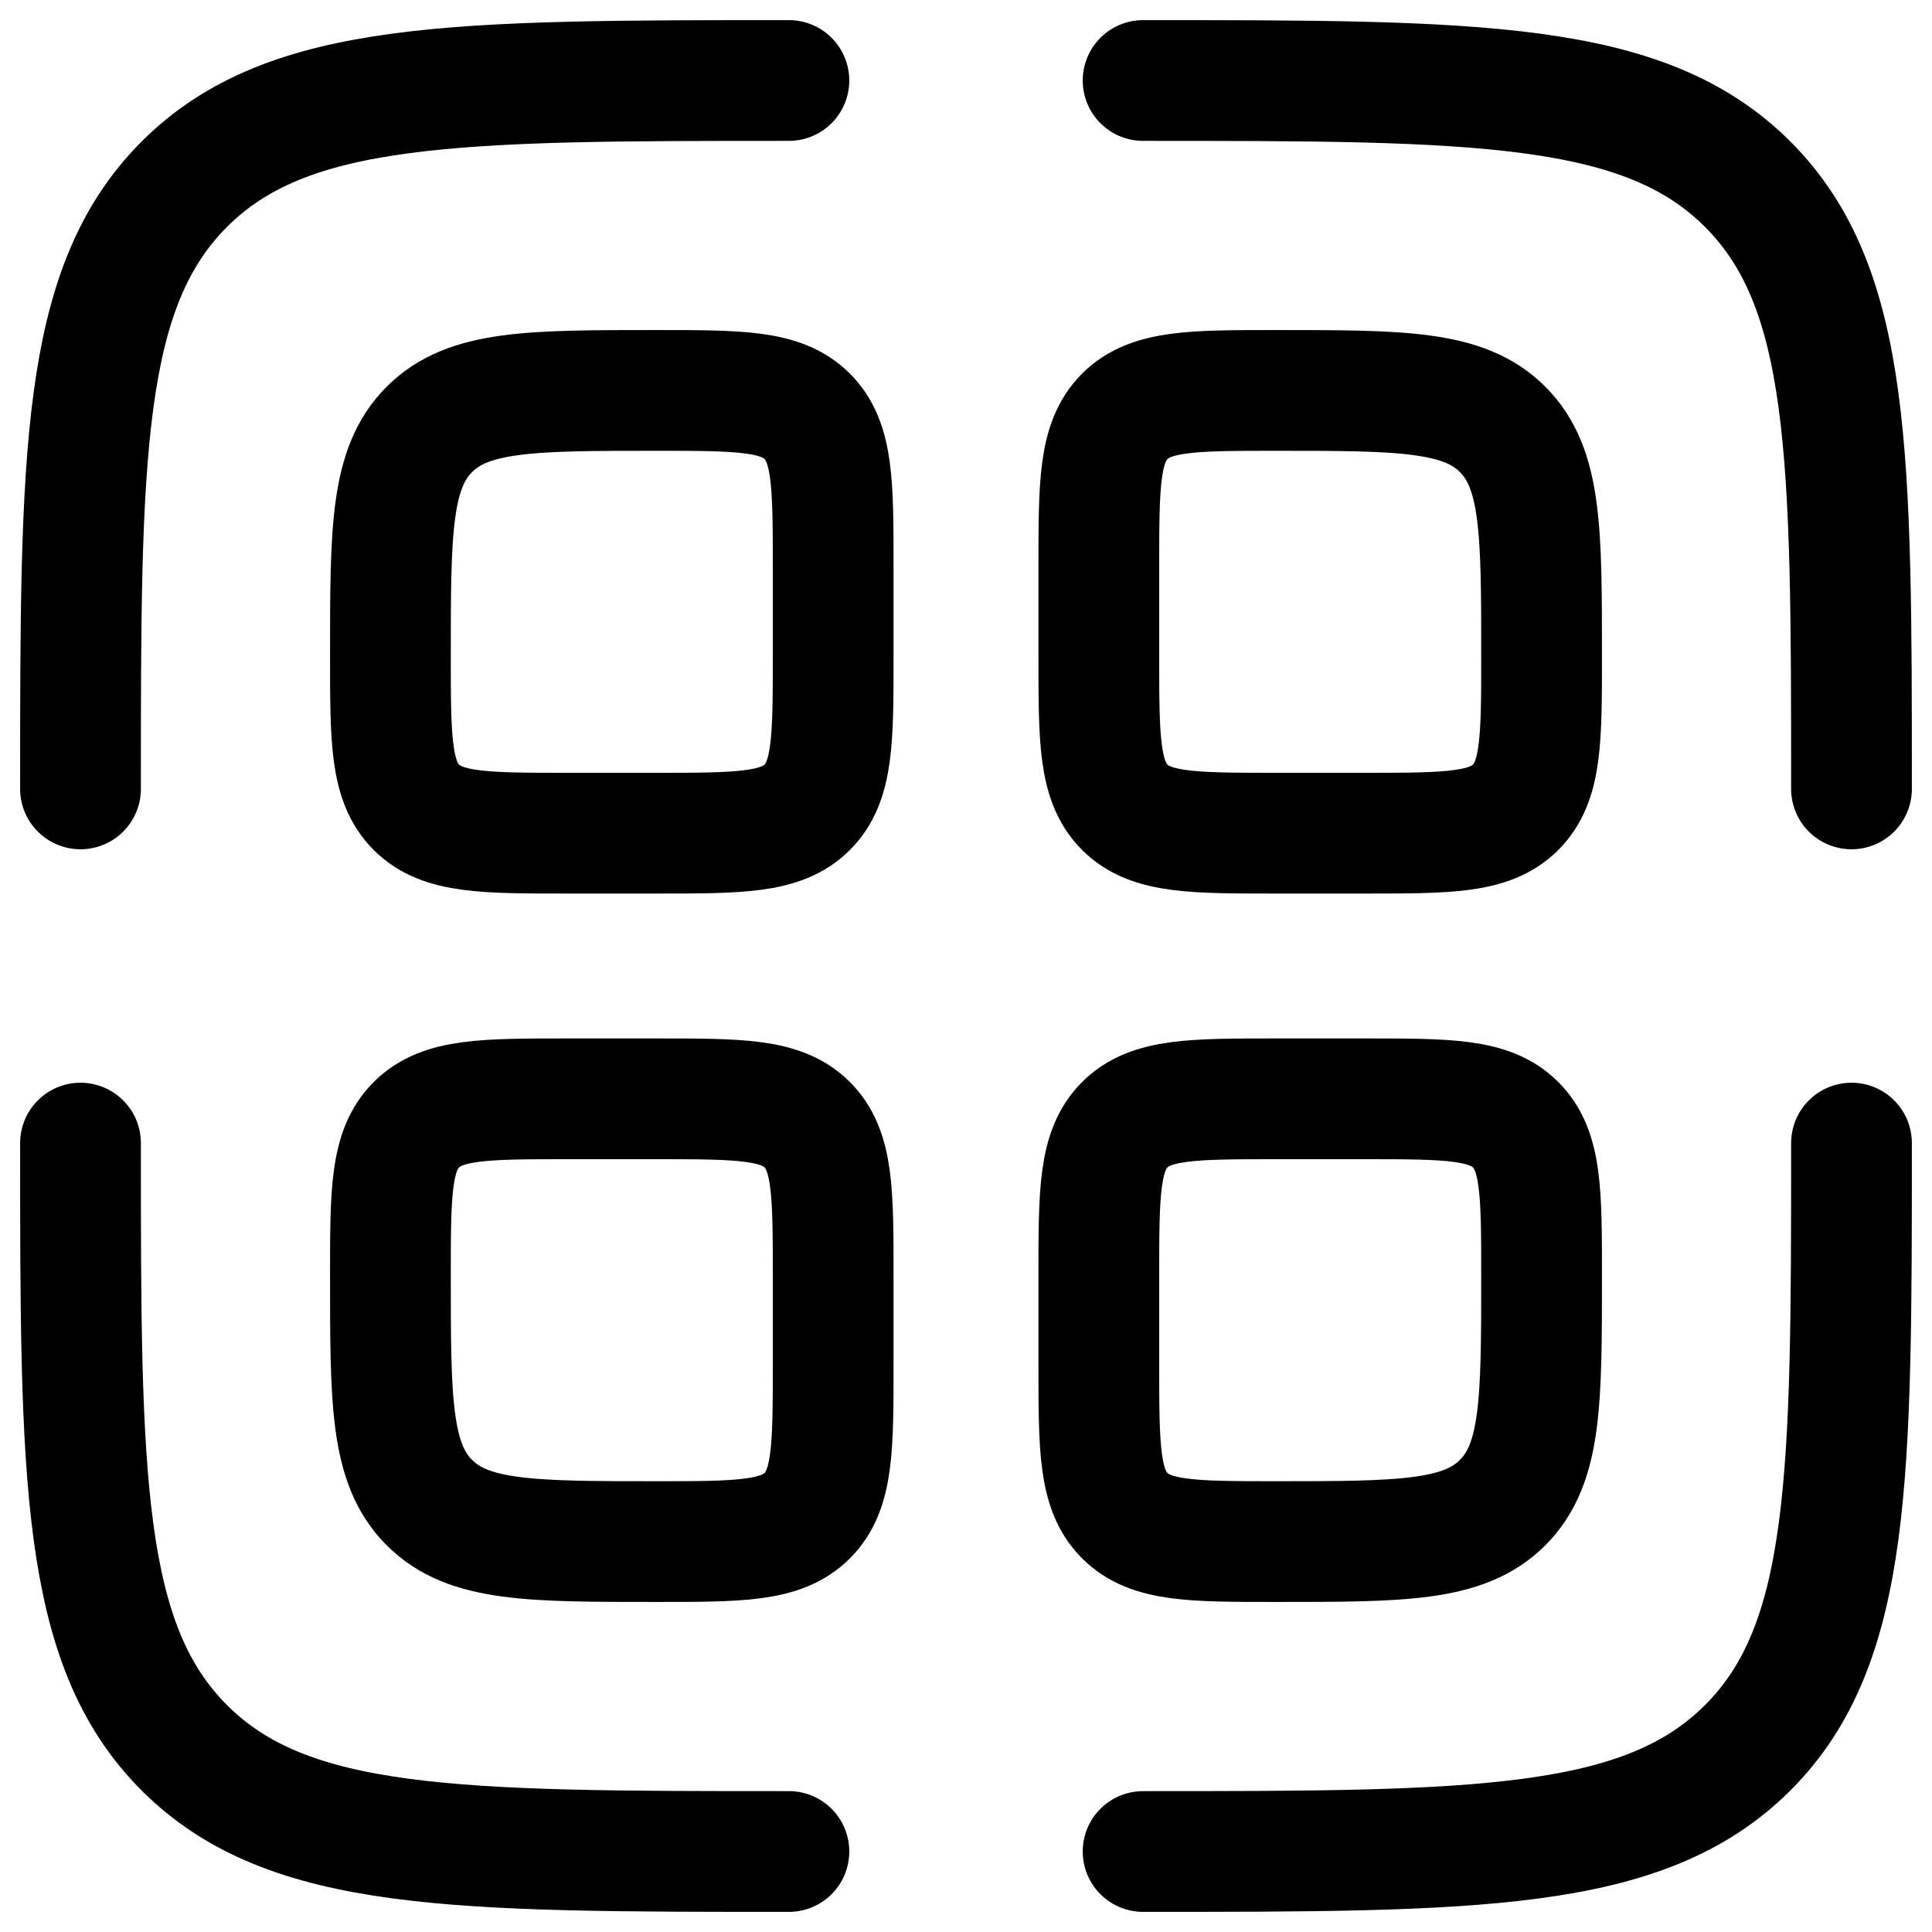 <svg width="24" height="24" viewBox="0 0 24 24" fill="none" xmlns="http://www.w3.org/2000/svg">
<path d="M4.85 15.85C4.85 14.813 4.85 14.295 5.172 13.972C5.495 13.65 6.013 13.65 7.05 13.65H8.15C9.187 13.65 9.706 13.65 10.028 13.972C10.35 14.295 10.35 14.813 10.35 15.85V16.95C10.35 17.987 10.35 18.505 10.028 18.828C9.706 19.15 9.187 19.15 8.15 19.15C6.595 19.15 5.817 19.15 5.334 18.666C4.85 18.183 4.85 17.405 4.85 15.85ZM4.85 8.15C4.85 6.595 4.85 5.817 5.334 5.334C5.817 4.85 6.595 4.85 8.15 4.85C9.187 4.85 9.706 4.85 10.028 5.172C10.35 5.495 10.35 6.013 10.35 7.05V8.15C10.35 9.187 10.35 9.705 10.028 10.028C9.706 10.35 9.187 10.35 8.15 10.35H7.05C6.013 10.35 5.495 10.35 5.172 10.028C4.85 9.705 4.85 9.187 4.85 8.15ZM13.65 15.85C13.65 14.813 13.65 14.295 13.972 13.972C14.295 13.65 14.813 13.65 15.85 13.65H16.95C17.987 13.65 18.506 13.65 18.828 13.972C19.15 14.295 19.15 14.813 19.15 15.85C19.15 17.405 19.15 18.183 18.666 18.666C18.183 19.15 17.405 19.15 15.85 19.15C14.813 19.15 14.295 19.15 13.972 18.828C13.65 18.505 13.65 17.987 13.65 16.95V15.85ZM13.65 7.05C13.65 6.013 13.65 5.495 13.972 5.172C14.295 4.85 14.813 4.85 15.85 4.85C17.405 4.85 18.183 4.85 18.666 5.334C19.15 5.817 19.15 6.595 19.15 8.15C19.15 9.187 19.15 9.705 18.828 10.028C18.506 10.35 17.987 10.35 16.95 10.35H15.85C14.813 10.35 14.295 10.35 13.972 10.028C13.65 9.705 13.65 9.187 13.65 8.15V7.05Z" stroke="black" stroke-width="1.5"/>
<path d="M23 14.2C23 18.348 23 20.423 21.711 21.711C20.422 22.999 18.348 23 14.2 23M9.8 23C5.652 23 3.577 23 2.289 21.711C1.001 20.422 1 18.348 1 14.2M9.8 1C5.652 1 3.577 1 2.289 2.289C1.001 3.578 1 5.652 1 9.8M14.2 1C18.348 1 20.423 1 21.711 2.289C22.999 3.578 23 5.652 23 9.8" stroke="black" stroke-width="1.5" stroke-linecap="round"/>
</svg>
